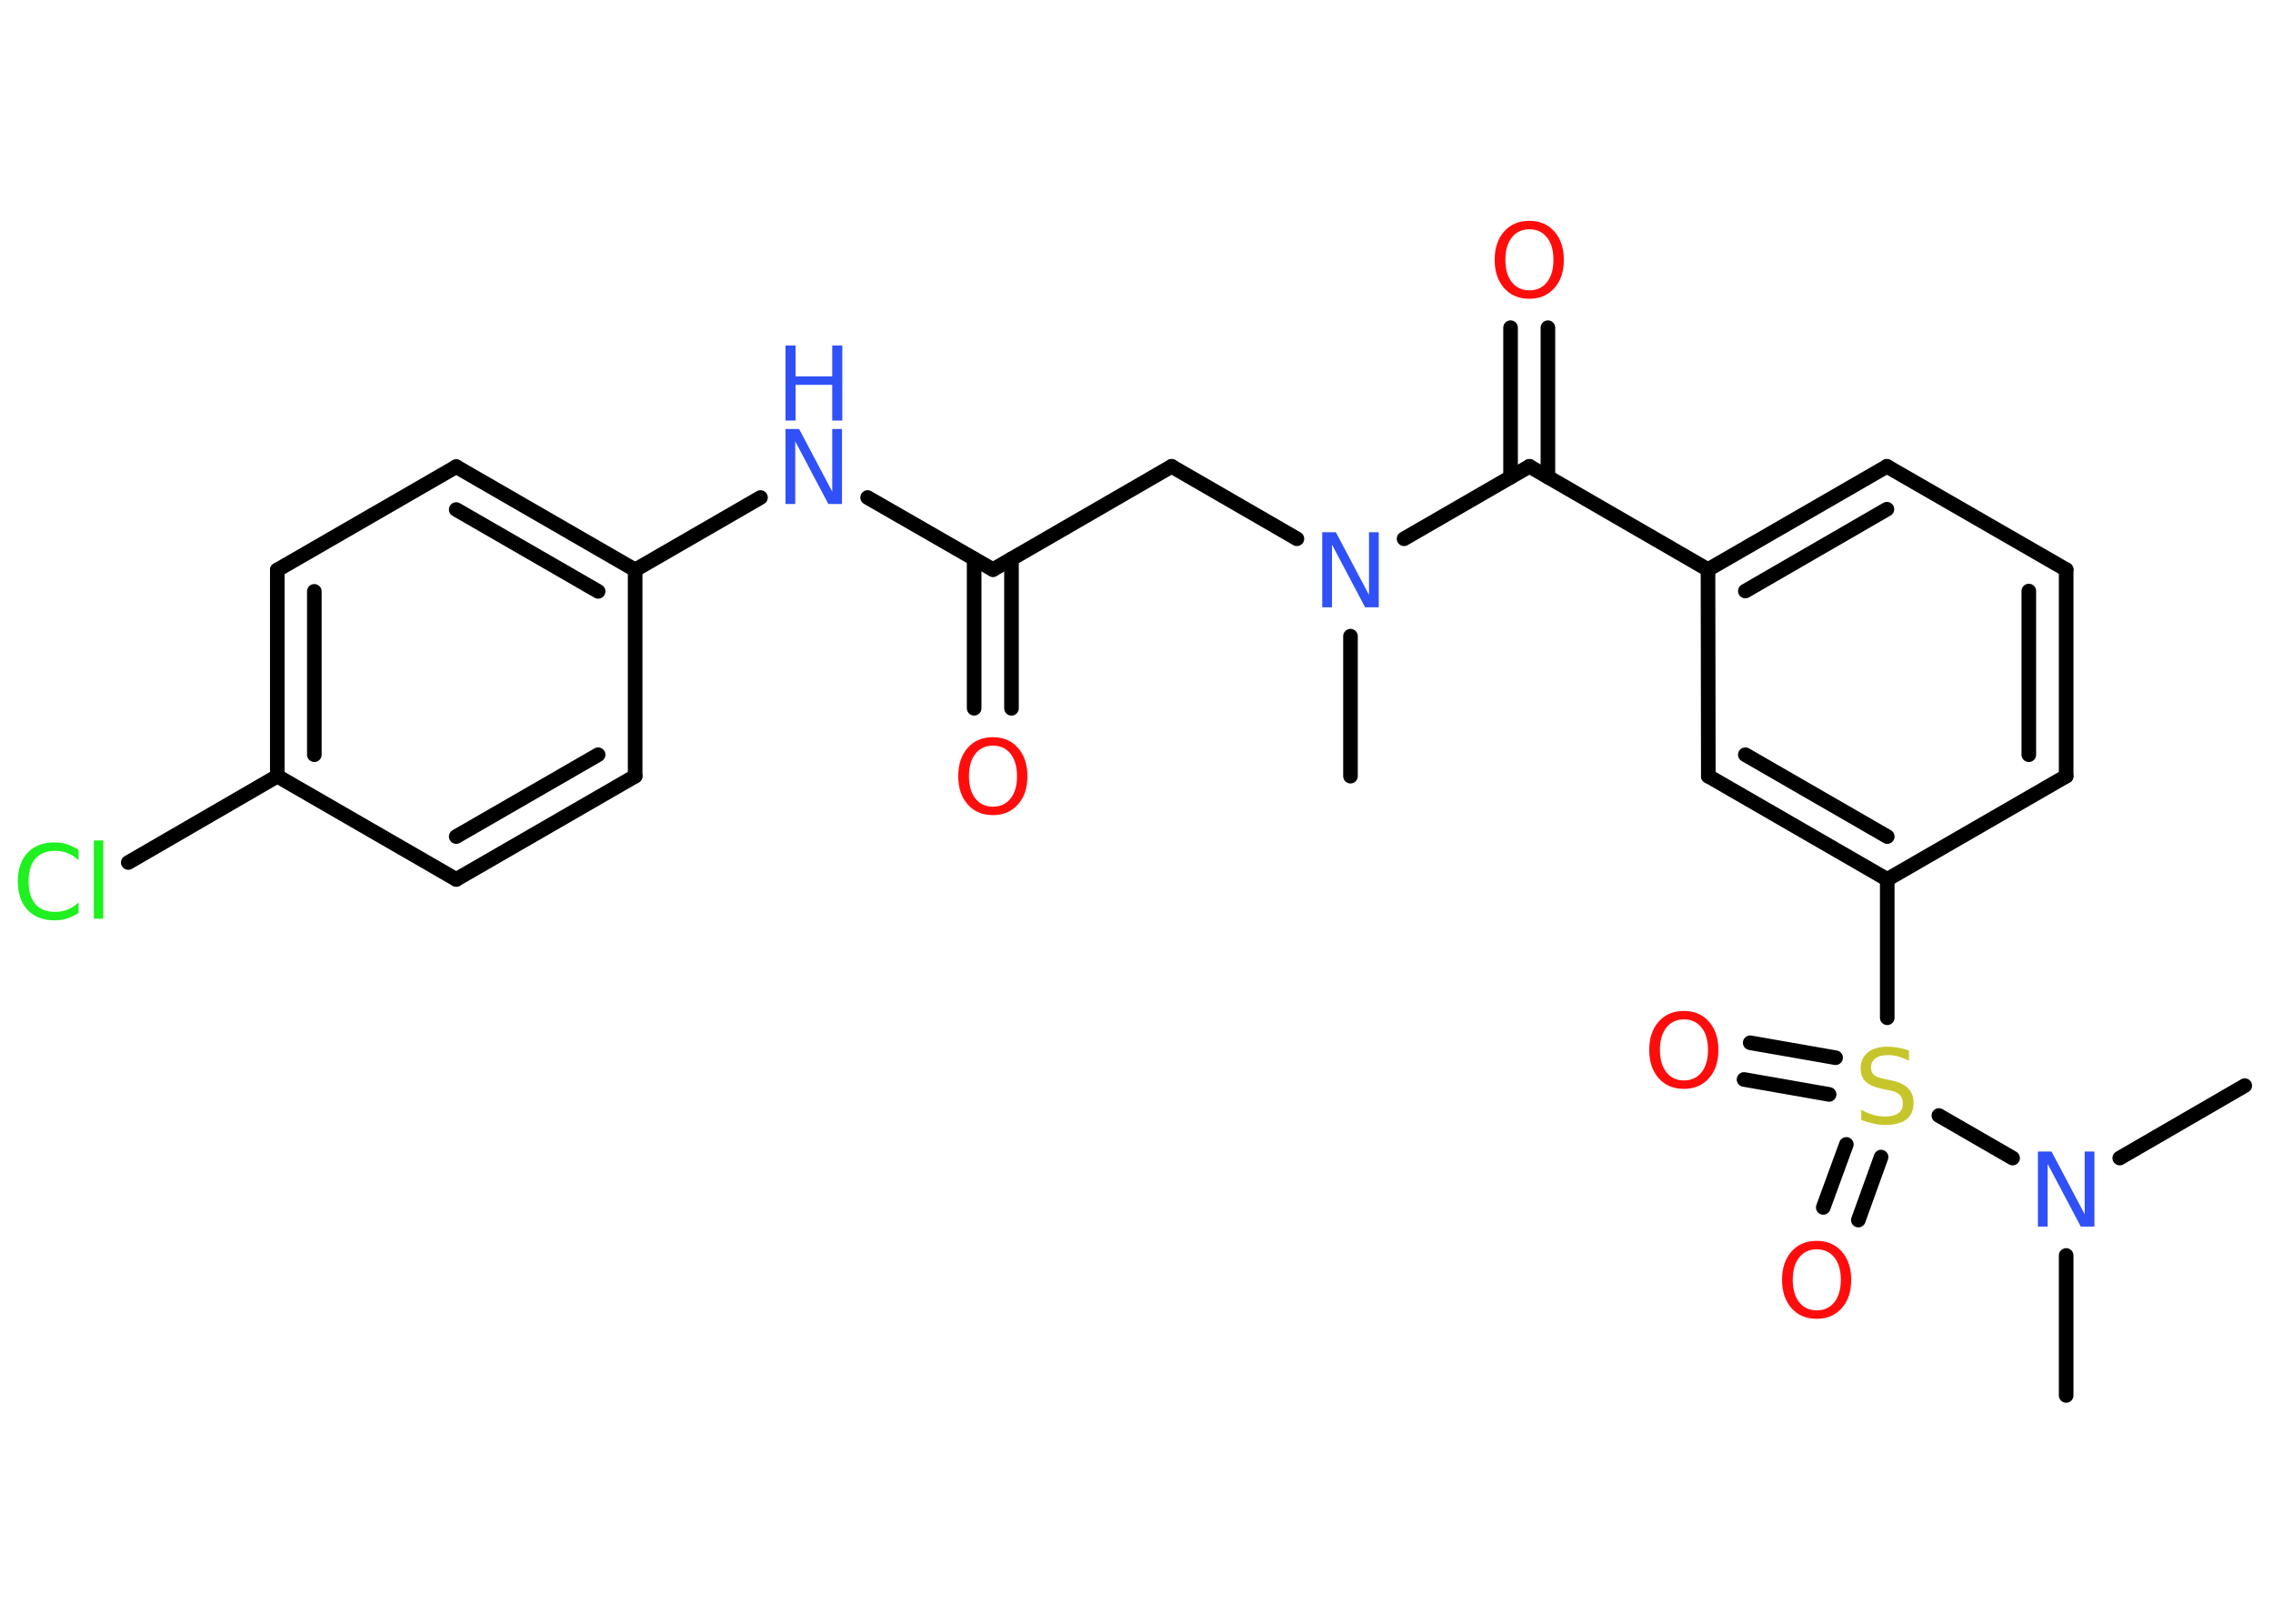 <?xml version='1.0' encoding='UTF-8'?>
<!DOCTYPE svg PUBLIC "-//W3C//DTD SVG 1.1//EN" "http://www.w3.org/Graphics/SVG/1.1/DTD/svg11.dtd">
<svg version='1.2' xmlns='http://www.w3.org/2000/svg' xmlns:xlink='http://www.w3.org/1999/xlink' width='70.0mm' height='50.0mm' viewBox='0 0 70.0 50.0'>
  <desc>Generated by the Chemistry Development Kit (http://github.com/cdk)</desc>
  <g stroke-linecap='round' stroke-linejoin='round' stroke='#000000' stroke-width='.45' fill='#FF0D0D'>
    <rect x='.0' y='.0' width='70.0' height='50.0' fill='#FFFFFF' stroke='none'/>
    <g id='mol1' class='mol'>
      <line id='mol1bnd1' class='bond' x1='41.59' y1='23.9' x2='41.59' y2='19.59'/>
      <line id='mol1bnd2' class='bond' x1='39.94' y1='16.59' x2='36.08' y2='14.36'/>
      <line id='mol1bnd3' class='bond' x1='36.08' y1='14.36' x2='30.58' y2='17.54'/>
      <g id='mol1bnd4' class='bond'>
        <line x1='31.15' y1='17.21' x2='31.15' y2='21.81'/>
        <line x1='30.0' y1='17.21' x2='30.0' y2='21.81'/>
      </g>
      <line id='mol1bnd5' class='bond' x1='30.58' y1='17.54' x2='26.72' y2='15.32'/>
      <line id='mol1bnd6' class='bond' x1='23.42' y1='15.32' x2='19.56' y2='17.55'/>
      <g id='mol1bnd7' class='bond'>
        <line x1='19.56' y1='17.55' x2='14.05' y2='14.37'/>
        <line x1='18.42' y1='18.21' x2='14.05' y2='15.69'/>
      </g>
      <line id='mol1bnd8' class='bond' x1='14.05' y1='14.37' x2='8.54' y2='17.55'/>
      <g id='mol1bnd9' class='bond'>
        <line x1='8.54' y1='17.55' x2='8.54' y2='23.9'/>
        <line x1='9.68' y1='18.21' x2='9.68' y2='23.24'/>
      </g>
      <line id='mol1bnd10' class='bond' x1='8.54' y1='23.9' x2='3.95' y2='26.56'/>
      <line id='mol1bnd11' class='bond' x1='8.54' y1='23.9' x2='14.05' y2='27.08'/>
      <g id='mol1bnd12' class='bond'>
        <line x1='14.05' y1='27.08' x2='19.56' y2='23.9'/>
        <line x1='14.05' y1='25.76' x2='18.42' y2='23.24'/>
      </g>
      <line id='mol1bnd13' class='bond' x1='19.56' y1='17.55' x2='19.56' y2='23.9'/>
      <line id='mol1bnd14' class='bond' x1='43.24' y1='16.59' x2='47.1' y2='14.36'/>
      <g id='mol1bnd15' class='bond'>
        <line x1='46.52' y1='14.69' x2='46.52' y2='10.09'/>
        <line x1='47.67' y1='14.69' x2='47.67' y2='10.09'/>
      </g>
      <line id='mol1bnd16' class='bond' x1='47.1' y1='14.36' x2='52.6' y2='17.54'/>
      <g id='mol1bnd17' class='bond'>
        <line x1='58.11' y1='14.36' x2='52.6' y2='17.54'/>
        <line x1='58.11' y1='15.68' x2='53.75' y2='18.2'/>
      </g>
      <line id='mol1bnd18' class='bond' x1='58.11' y1='14.36' x2='63.63' y2='17.54'/>
      <g id='mol1bnd19' class='bond'>
        <line x1='63.63' y1='23.9' x2='63.63' y2='17.54'/>
        <line x1='62.48' y1='23.24' x2='62.48' y2='18.2'/>
      </g>
      <line id='mol1bnd20' class='bond' x1='63.63' y1='23.9' x2='58.12' y2='27.08'/>
      <line id='mol1bnd21' class='bond' x1='58.12' y1='27.08' x2='58.12' y2='31.34'/>
      <g id='mol1bnd22' class='bond'>
        <line x1='56.33' y1='33.7' x2='53.71' y2='33.24'/>
        <line x1='56.53' y1='32.57' x2='53.9' y2='32.11'/>
      </g>
      <g id='mol1bnd23' class='bond'>
        <line x1='57.93' y1='35.63' x2='57.23' y2='37.57'/>
        <line x1='56.86' y1='35.24' x2='56.15' y2='37.18'/>
      </g>
      <line id='mol1bnd24' class='bond' x1='59.71' y1='34.35' x2='61.98' y2='35.66'/>
      <line id='mol1bnd25' class='bond' x1='63.63' y1='38.66' x2='63.63' y2='42.97'/>
      <line id='mol1bnd26' class='bond' x1='65.28' y1='35.66' x2='69.13' y2='33.43'/>
      <g id='mol1bnd27' class='bond'>
        <line x1='52.61' y1='23.9' x2='58.12' y2='27.08'/>
        <line x1='53.75' y1='23.24' x2='58.12' y2='25.76'/>
      </g>
      <line id='mol1bnd28' class='bond' x1='52.6' y1='17.54' x2='52.61' y2='23.9'/>
      <path id='mol1atm2' class='atom' d='M40.72 16.39h.42l1.02 1.93v-1.93h.3v2.31h-.42l-1.02 -1.93v1.93h-.3v-2.31z' stroke='none' fill='#3050F8'/>
      <path id='mol1atm5' class='atom' d='M30.58 22.96q-.34 .0 -.54 .25q-.2 .25 -.2 .69q.0 .44 .2 .69q.2 .25 .54 .25q.34 .0 .54 -.25q.2 -.25 .2 -.69q.0 -.44 -.2 -.69q-.2 -.25 -.54 -.25zM30.58 22.7q.48 .0 .77 .33q.29 .33 .29 .87q.0 .55 -.29 .87q-.29 .33 -.77 .33q-.49 .0 -.78 -.33q-.29 -.33 -.29 -.87q.0 -.54 .29 -.87q.29 -.33 .78 -.33z' stroke='none'/>
      <g id='mol1atm6' class='atom'>
        <path d='M24.19 13.21h.42l1.02 1.93v-1.93h.3v2.31h-.42l-1.02 -1.93v1.93h-.3v-2.31z' stroke='none' fill='#3050F8'/>
        <path d='M24.19 10.64h.31v.95h1.13v-.95h.31v2.31h-.31v-1.1h-1.13v1.1h-.31v-2.31z' stroke='none' fill='#3050F8'/>
      </g>
      <path id='mol1atm11' class='atom' d='M2.42 26.16v.33q-.16 -.15 -.34 -.22q-.18 -.07 -.38 -.07q-.4 .0 -.61 .24q-.21 .24 -.21 .7q.0 .46 .21 .7q.21 .24 .61 .24q.2 .0 .38 -.07q.18 -.07 .34 -.22v.32q-.16 .11 -.35 .17q-.18 .06 -.39 .06q-.53 .0 -.83 -.32q-.3 -.32 -.3 -.88q.0 -.56 .3 -.88q.3 -.32 .83 -.32q.21 .0 .39 .06q.18 .06 .34 .17zM2.89 25.88h.29v2.41h-.29v-2.41z' stroke='none' fill='#1FF01F'/>
      <path id='mol1atm15' class='atom' d='M47.1 7.06q-.34 .0 -.54 .25q-.2 .25 -.2 .69q.0 .44 .2 .69q.2 .25 .54 .25q.34 .0 .54 -.25q.2 -.25 .2 -.69q.0 -.44 -.2 -.69q-.2 -.25 -.54 -.25zM47.1 6.8q.48 .0 .77 .33q.29 .33 .29 .87q.0 .55 -.29 .87q-.29 .33 -.77 .33q-.49 .0 -.78 -.33q-.29 -.33 -.29 -.87q.0 -.54 .29 -.87q.29 -.33 .78 -.33z' stroke='none'/>
      <path id='mol1atm21' class='atom' d='M58.79 32.36v.3q-.18 -.08 -.33 -.13q-.16 -.04 -.31 -.04q-.26 .0 -.39 .1q-.14 .1 -.14 .28q.0 .15 .09 .23q.09 .08 .35 .13l.19 .04q.35 .07 .51 .24q.17 .17 .17 .45q.0 .34 -.22 .51q-.22 .17 -.66 .17q-.16 .0 -.35 -.04q-.18 -.04 -.38 -.11v-.32q.19 .11 .37 .16q.18 .05 .36 .05q.27 .0 .41 -.1q.14 -.1 .14 -.3q.0 -.17 -.1 -.27q-.1 -.1 -.34 -.14l-.19 -.04q-.35 -.07 -.51 -.22q-.16 -.15 -.16 -.41q.0 -.31 .22 -.49q.22 -.18 .6 -.18q.16 .0 .33 .03q.17 .03 .34 .09z' stroke='none' fill='#C6C62C'/>
      <path id='mol1atm22' class='atom' d='M51.86 31.39q-.34 .0 -.54 .25q-.2 .25 -.2 .69q.0 .44 .2 .69q.2 .25 .54 .25q.34 .0 .54 -.25q.2 -.25 .2 -.69q.0 -.44 -.2 -.69q-.2 -.25 -.54 -.25zM51.86 31.13q.48 .0 .77 .33q.29 .33 .29 .87q.0 .55 -.29 .87q-.29 .33 -.77 .33q-.49 .0 -.78 -.33q-.29 -.33 -.29 -.87q.0 -.54 .29 -.87q.29 -.33 .78 -.33z' stroke='none'/>
      <path id='mol1atm23' class='atom' d='M55.95 38.47q-.34 .0 -.54 .25q-.2 .25 -.2 .69q.0 .44 .2 .69q.2 .25 .54 .25q.34 .0 .54 -.25q.2 -.25 .2 -.69q.0 -.44 -.2 -.69q-.2 -.25 -.54 -.25zM55.95 38.21q.48 .0 .77 .33q.29 .33 .29 .87q.0 .55 -.29 .87q-.29 .33 -.77 .33q-.49 .0 -.78 -.33q-.29 -.33 -.29 -.87q.0 -.54 .29 -.87q.29 -.33 .78 -.33z' stroke='none'/>
      <path id='mol1atm24' class='atom' d='M62.76 35.46h.42l1.02 1.93v-1.93h.3v2.31h-.42l-1.02 -1.93v1.93h-.3v-2.31z' stroke='none' fill='#3050F8'/>
    </g>
  </g>
</svg>
